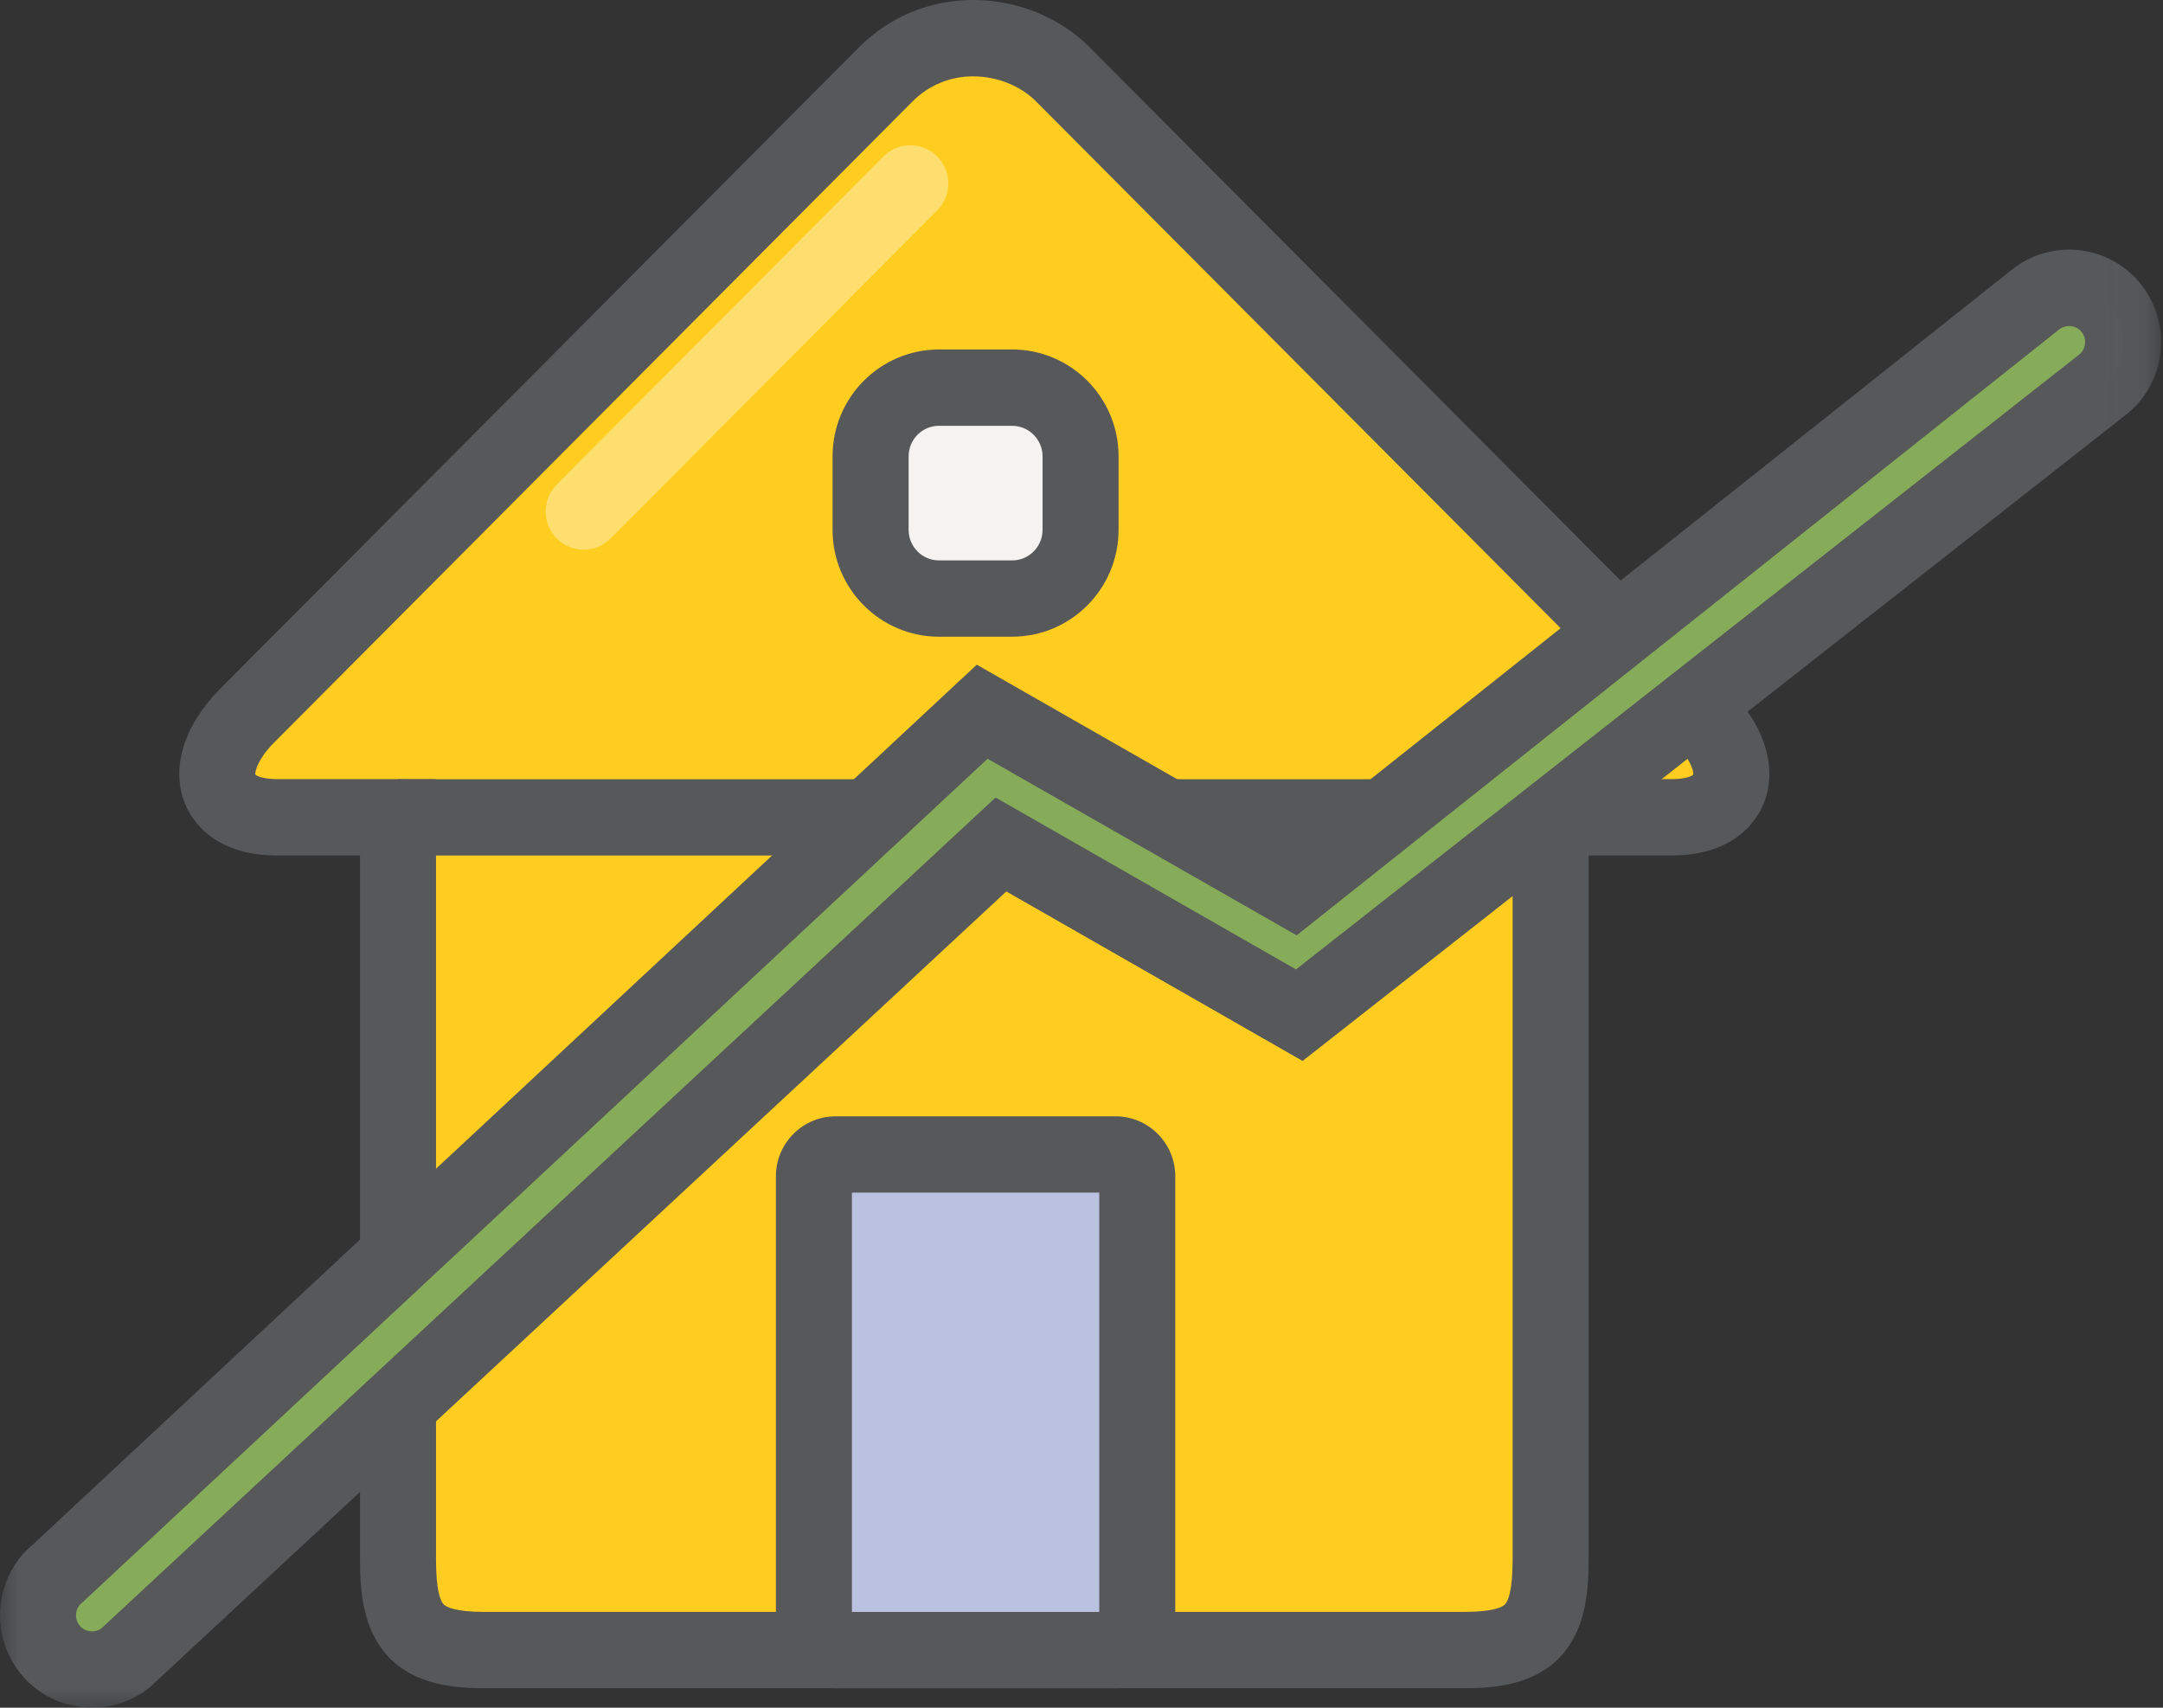 <svg width="57" height="45" viewBox="0 0 57 45" xmlns="http://www.w3.org/2000/svg" xmlns:xlink="http://www.w3.org/1999/xlink"><rect x="0" y="0" width="57" height="45" fill="#333333" stroke="none"/><title>Page 1</title><defs><path id="a" d="M0 45h56.95V0H0z"/></defs><g fill="none" fill-rule="evenodd"><path d="M25.642 1.006c-.833 0-1.667.317-2.3.952L6.51 18.862c-1.264 1.27-.996 2.674.79 2.674h3.19V41.1c0 1.796.494 2.382 2.282 2.382h25.805c1.788 0 2.284-.586 2.284-2.382V21.537h3.187c1.786 0 2.054-1.405.79-2.675L28.007 1.958c-.632-.635-1.532-.952-2.365-.952z" fill="#FFCD20"/><path d="M6.73 20.413c.04.036.208.117.57.117h2.76l1.43.003V41.1c0 .837.125 1.096.2 1.175.056.06.274.2 1.082.2h25.806c.808 0 1.026-.14 1.083-.2.075-.08.2-.338.2-1.175V20.533l1.43-.002h2.76c.362 0 .53-.08.57-.117.015-.088-.07-.42-.488-.84L27.3 2.67c-.41-.413-1.03-.658-1.658-.658-.604 0-1.168.233-1.59.657L7.218 19.572c-.417.42-.503.752-.49.84m31.85 24.074H12.772c-.82 0-1.85-.094-2.542-.834-.655-.7-.743-1.683-.743-2.553V22.542H7.3c-1.68 0-2.253-.947-2.42-1.353-.386-.936-.04-2.07.922-3.04L22.635 1.248C23.435.443 24.503 0 25.642 0c1.164 0 2.284.454 3.073 1.247L45.548 18.15c.964.97 1.31 2.104.923 3.04-.167.405-.74 1.352-2.42 1.352h-2.187V41.1c0 .87-.088 1.854-.743 2.553-.692.74-1.722.834-2.542.834" fill="#57585A"/><path d="M29.397 43.482H22.02c-.314 0-.572-.26-.572-.575V30.995c0-.316.258-.574.572-.574h7.377c.314 0 .572.26.572.575v11.912c0 .316-.26.575-.573.575" fill="#BAC1E1"/><mask id="b" fill="#fff"><use xlink:href="#a"/></mask><path d="M22.45 42.476h6.518v-11.05H22.45v11.05zm6.947 2.01H22.02c-.867 0-1.573-.708-1.573-1.58v-11.91c0-.872.706-1.58 1.573-1.58h7.377c.868 0 1.574.708 1.574 1.58v11.91c0 .872-.705 1.58-1.573 1.58z" fill="#57585A" mask="url(#b)"/><path d="M26.673 15.773h-1.93c-.99 0-1.802-.815-1.802-1.81v-1.938c0-.995.813-1.81 1.804-1.81h1.93c.99 0 1.802.815 1.802 1.81v1.937c0 .996-.812 1.81-1.803 1.81" fill="#F5F3F1" mask="url(#b)"/><path d="M24.744 11.22c-.442 0-.8.362-.8.805v1.937c0 .444.358.805.8.805h1.93c.44 0 .8-.36.8-.805v-1.937c0-.443-.36-.804-.8-.804h-1.93zm1.93 5.558h-1.93c-1.546 0-2.804-1.263-2.804-2.816v-1.937c0-1.552 1.258-2.816 2.804-2.816h1.93c1.545 0 2.803 1.263 2.803 2.815v1.937c0 1.553-1.258 2.816-2.804 2.816zM10.49 22.543H40.86v-2.01H10.49" fill="#57585A" mask="url(#b)"/><path d="M15.38 14.484c-.256 0-.512-.098-.708-.294-.39-.393-.39-1.03 0-1.423l8.61-8.644c.39-.393 1.024-.393 1.415 0 .39.392.39 1.03 0 1.422L16.09 14.19c-.197.196-.453.294-.71.294" fill="#FEFEFE" opacity=".6" mask="url(#b)"/><path d="M55.41 10.135L34.24 26.75l-7.862-4.498-23.07 21.433c-.614.49-1.514.383-2-.234-.487-.616-.382-1.52.233-2.008l24.342-22.687 8.195 4.683L53.643 7.89c.614-.487 1.515-.38 2 .236.487.617.382 1.52-.232 2.01" fill="#86AC5A" mask="url(#b)"/><path d="M26.025 19.994L2.193 42.206l-.03.025c-.12.094-.15.22-.157.285-.007.066-.006.194.087.312.093.12.217.15.283.157.06.007.177.006.29-.07l23.57-21.9 7.916 4.53 20.638-16.2c.117-.092.147-.216.155-.282.008-.066.007-.194-.087-.312-.093-.12-.217-.15-.282-.157-.066-.007-.194-.006-.312.087L34.17 24.647l-8.145-4.653zM2.43 45c-.094 0-.19-.007-.286-.018-.645-.076-1.22-.398-1.622-.907-.4-.51-.58-1.146-.505-1.793.073-.633.38-1.2.868-1.6L25.74 17.515l8.245 4.712L53.022 7.103c.507-.403 1.14-.583 1.785-.508.645.076 1.22.398 1.622.907.4.51.58 1.146.505 1.793-.076.647-.396 1.226-.903 1.63l-.005.002-21.7 17.03-7.807-4.467L3.96 44.45l-.03.024c-.432.343-.955.525-1.5.525z" fill="#57585A" mask="url(#b)"/></g></svg>